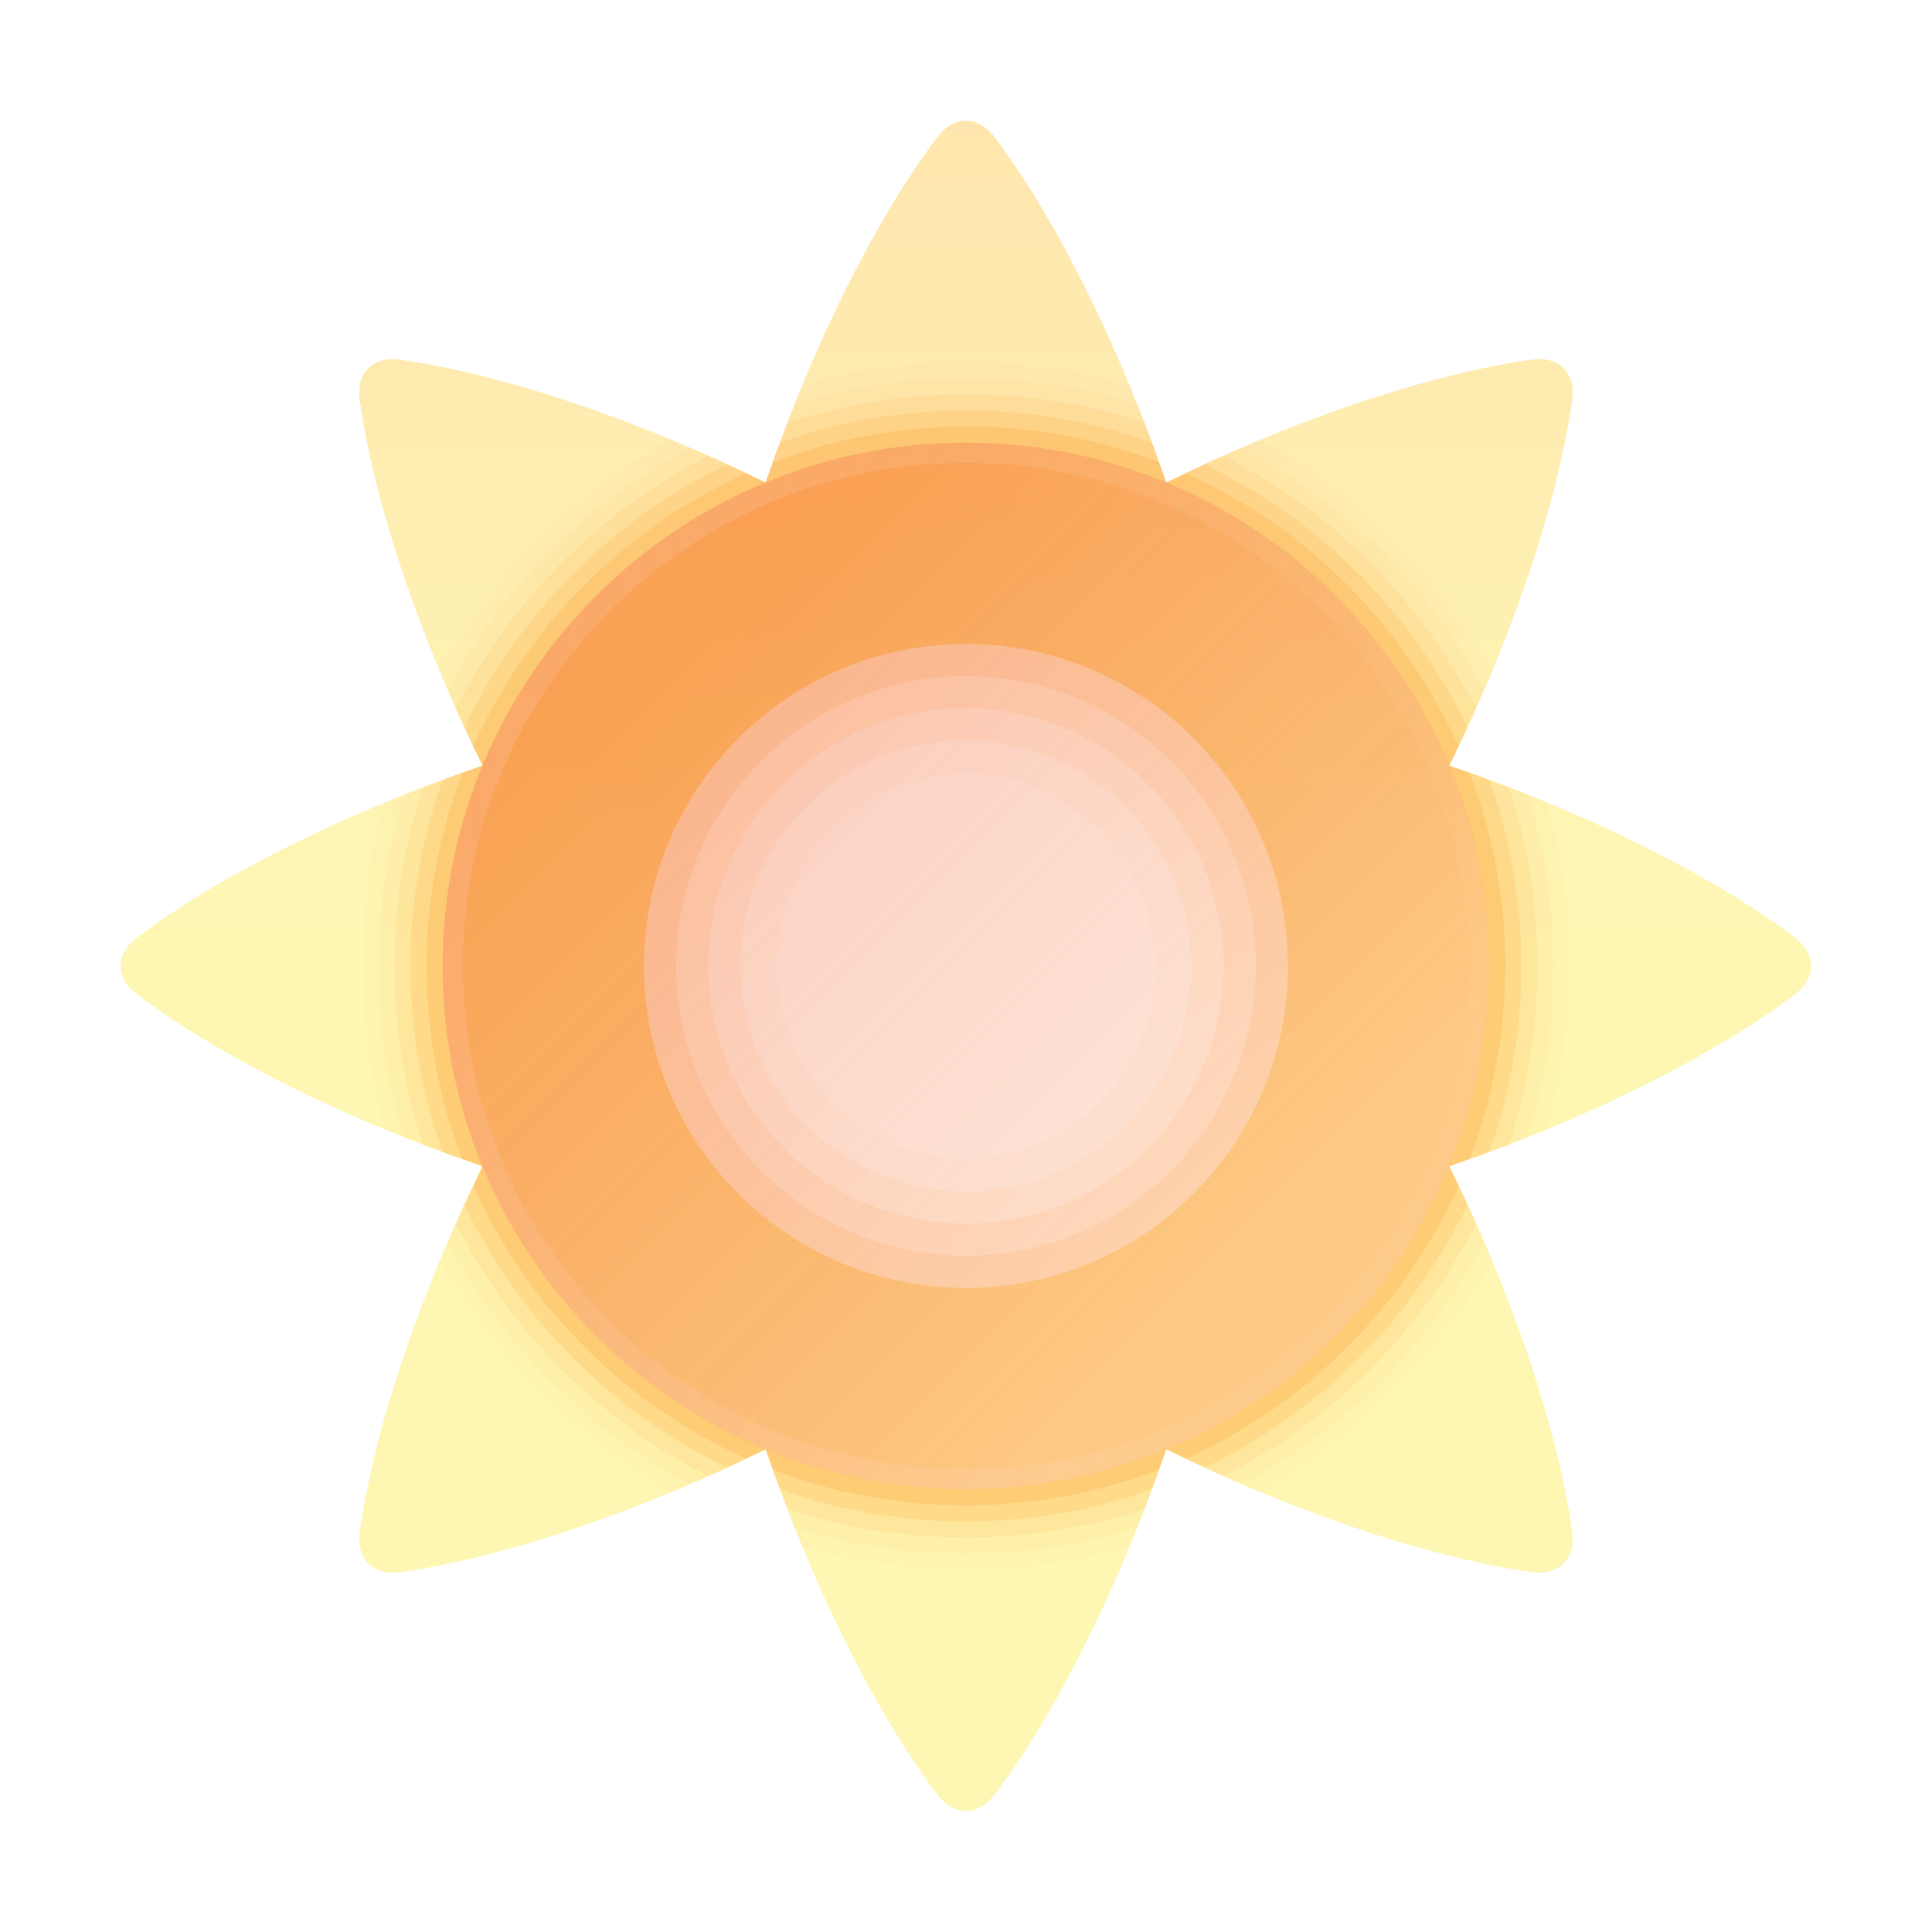 <svg xmlns="http://www.w3.org/2000/svg" width="100%" height="100%" viewBox="0 0 256 256"><defs><linearGradient id="a" x1="24" x2="24" y1="23.469" y2="-33.288" gradientUnits="userSpaceOnUse"><stop offset="0" stop-color="#fce724" stop-opacity=".341"/><stop offset="1" stop-color="#ff6201" stop-opacity=".369"/></linearGradient><linearGradient id="b" x1="16.219" x2="31.224" y1="16.219" y2="31.224" gradientUnits="userSpaceOnUse"><stop offset="0" stop-color="#f4805d" stop-opacity=".4"/><stop offset="1" stop-color="#ffd8bb" stop-opacity=".49"/></linearGradient><linearGradient id="c" x1="40.304" x2="-4.604" y1="24.118" y2="23.794" gradientUnits="userSpaceOnUse"><stop offset="0" stop-color="ivory" stop-opacity="0"/><stop offset="1" stop-color="#ff9a83" stop-opacity=".4"/></linearGradient></defs><g fill="none" stroke-miterlimit="10" font-family="none" font-size="none" font-weight="none" style="mix-blend-mode:normal" text-anchor="none" transform="scale(5.333)"><path fill="#fe8e0d" fill-opacity=".42" d="M35.98 18.94C34 14.27 29.38 11 24 11c-1.8 0-3.5.36-5.06 1.02-3.11 1.32-5.6 3.81-6.92 6.92C11.36 20.5 11 22.2 11 24c0 1.8.36 3.5 1.02 5.06 1.32 3.11 3.81 5.6 6.92 6.92C20.5 36.64 22.2 37 24 37c5.38 0 10-3.27 11.98-7.94C36.64 27.5 37 25.8 37 24c0-1.8-.36-3.5-1.02-5.06zM24 28.8a4.801 4.801 0 0 1 0-9.6 4.801 4.801 0 0 1 0 9.6z" opacity=".1"/><path fill="#fe8e0d" fill-opacity=".42" d="M35.98 18.94C34 14.27 29.38 11 24 11c-1.8 0-3.5.36-5.06 1.02-3.11 1.32-5.6 3.81-6.92 6.92C11.36 20.5 11 22.2 11 24c0 1.8.36 3.5 1.02 5.06 1.32 3.11 3.81 5.6 6.92 6.92C20.5 36.64 22.2 37 24 37c5.38 0 10-3.27 11.98-7.94C36.64 27.5 37 25.8 37 24c0-1.8-.36-3.5-1.02-5.06zM24 29.6c-3.09 0-5.6-2.51-5.6-5.6s2.51-5.6 5.6-5.6 5.6 2.51 5.6 5.6-2.51 5.6-5.6 5.6z" opacity=".2"/><path fill="#fe8e0d" fill-opacity=".42" d="M35.98 18.94C34 14.27 29.38 11 24 11c-1.8 0-3.5.36-5.06 1.02-3.11 1.32-5.6 3.81-6.92 6.92C11.36 20.5 11 22.2 11 24c0 1.8.36 3.5 1.02 5.06 1.32 3.11 3.81 5.6 6.92 6.92C20.5 36.64 22.2 37 24 37c5.38 0 10-3.27 11.98-7.94C36.64 27.5 37 25.8 37 24c0-1.8-.36-3.5-1.02-5.06zM24 30.4c-3.53 0-6.4-2.87-6.4-6.4 0-3.53 2.87-6.4 6.4-6.4 3.53 0 6.4 2.87 6.4 6.4 0 3.53-2.87 6.4-6.4 6.4z" opacity=".3"/><path fill="#fe8e0d" fill-opacity=".42" d="M35.98 18.94C34 14.27 29.38 11 24 11c-1.8 0-3.5.36-5.06 1.02-3.11 1.32-5.6 3.81-6.92 6.92C11.36 20.5 11 22.2 11 24c0 1.8.36 3.5 1.02 5.06 1.32 3.11 3.81 5.6 6.92 6.92C20.5 36.64 22.2 37 24 37c5.38 0 10-3.27 11.98-7.94C36.64 27.5 37 25.8 37 24c0-1.8-.36-3.5-1.02-5.06zM24 31.2c-3.97 0-7.2-3.23-7.2-7.2s3.23-7.2 7.2-7.2 7.2 3.23 7.2 7.2-3.23 7.2-7.2 7.2z" opacity=".4"/><path fill="url(#a)" d="M45 24c0-.266-.148-.514-.405-.708-2.103-1.587-5.317-3.155-8.582-4.269l-.002.005-.003-.008.005.002c1.521-3.096 2.685-6.478 3.05-9.086.045-.318-.026-.598-.214-.787-.188-.188-.468-.259-.787-.214-2.609.365-5.99 1.529-9.087 3.05l.002.005-.008-.003.005-.002c-1.114-3.265-2.681-6.479-4.268-8.582C24.514 3.148 24.267 3 24 3c-.266 0-.514.148-.708.405-1.587 2.103-3.155 5.317-4.268 8.582l.005.002-.007.003.002-.005c-3.096-1.521-6.478-2.686-9.087-3.05-.318-.045-.598.025-.786.214-.189.188-.259.468-.214.786.365 2.609 1.529 5.99 3.05 9.087l.005-.002-.003.008-.002-.005c-3.265 1.114-6.479 2.681-8.582 4.268-.257.193-.405.44-.405.707 0 .266.148.514.405.708 2.103 1.587 5.317 3.155 8.582 4.269l.002-.005.003.007-.005-.002c-1.521 3.096-2.685 6.478-3.05 9.086-.044.318.026.598.214.787.188.188.468.258.787.214 2.609-.365 5.99-1.529 9.087-3.05l-.002-.005.007.003-.005.002c1.114 3.265 2.681 6.479 4.268 8.582.193.256.44.404.707.404.266 0 .514-.148.708-.405 1.587-2.103 3.155-5.317 4.268-8.582l-.005-.002.008-.003-.002.005c3.096 1.521 6.478 2.686 9.086 3.05.318.045.598-.026.787-.214.188-.188.259-.468.214-.787-.365-2.609-1.529-5.99-3.05-9.086l-.005.002.003-.007.002.005c3.265-1.114 6.479-2.681 8.582-4.268.256-.194.404-.441.404-.708zm-21 8a8 8 0 1 1 0-16 8 8 0 0 1 0 16z"/><path fill="#fe8e0d" fill-opacity=".42" d="M38.44 19.94c-.15-.06-.31-.13-.47-.19-.16-.06-.32-.13-.48-.19-.16-.06-.33-.12-.49-.18-.16-.07-.33-.13-.49-.18-.17-.06-.33-.12-.5-.18.08-.16.15-.32.23-.48l.22-.48.21-.46c.07-.15.14-.31.2-.47.08-.15.14-.31.21-.47a15.07 15.07 0 0 0-5.74-5.74c-.16.07-.32.13-.47.21-.16.06-.32.13-.47.2-.16.06-.31.13-.46.21-.16.07-.32.14-.48.22-.16.08-.32.15-.48.23-.06-.17-.12-.33-.18-.5-.05-.16-.11-.33-.18-.49-.06-.16-.12-.33-.18-.49-.06-.16-.13-.32-.19-.48-.06-.16-.13-.32-.19-.47C26.77 9.19 25.41 9 24 9c-1.41 0-2.77.19-4.06.56-.06.15-.13.31-.19.47-.06.16-.13.32-.19.48-.06.16-.12.33-.18.49-.07.16-.13.33-.18.49-.06.17-.12.33-.18.5-.16-.08-.32-.15-.48-.23-.16-.08-.32-.15-.48-.22-.15-.08-.3-.15-.46-.21-.15-.07-.31-.14-.47-.2-.15-.08-.31-.14-.47-.21a15.07 15.07 0 0 0-5.74 5.74c.07.16.13.32.21.47.06.16.13.32.2.47.06.16.13.31.21.46.07.16.14.32.22.48.08.16.15.32.23.48-.17.06-.33.12-.5.18-.16.05-.33.11-.49.18-.16.06-.33.12-.49.18-.16.06-.32.13-.48.19-.16.06-.32.13-.47.19C9.19 21.23 9 22.59 9 24c0 1.41.19 2.77.56 4.06.15.06.31.13.47.19.16.06.32.13.48.19.16.06.33.12.49.18.16.07.33.13.49.18.17.06.33.12.5.18-.08.16-.15.32-.23.48l-.22.48-.21.46c-.07.15-.14.31-.2.47-.08.15-.14.31-.21.47a15.07 15.07 0 0 0 5.74 5.74c.16-.07.32-.13.47-.21.16-.06.32-.13.47-.2.16-.06.31-.13.46-.21.16-.07.32-.14.48-.22.16-.08.32-.15.48-.23.06.17.12.33.18.5.05.16.11.33.18.49.06.16.12.33.18.49.06.16.13.32.19.48.06.16.13.32.19.47 1.29.37 2.65.56 4.06.56 1.41 0 2.77-.19 4.06-.56.06-.15.13-.31.19-.47.06-.16.13-.32.19-.48.06-.16.12-.33.18-.49.07-.16.13-.33.18-.49.06-.17.12-.33.18-.5.16.08.32.15.48.23.16.08.32.15.48.22.15.08.3.15.46.21.15.07.31.14.47.2.15.08.31.14.47.21a15.07 15.07 0 0 0 5.74-5.74c-.07-.16-.13-.32-.21-.47-.06-.16-.13-.32-.2-.47-.06-.16-.13-.31-.21-.46-.07-.16-.14-.32-.22-.48-.08-.16-.15-.32-.23-.48.17-.06.33-.12.5-.18.16-.05.33-.11.49-.18.16-.06.33-.12.49-.18.16-.06.32-.13.48-.19.16-.06.32-.13.47-.19.37-1.29.56-2.65.56-4.06 0-1.41-.19-2.77-.56-4.06zM24 32c-4.42 0-8-3.58-8-8s3.58-8 8-8 8 3.58 8 8-3.58 8-8 8z" opacity=".05"/><path fill="#fe8e0d" fill-opacity=".42" d="M37.97 19.75c-.16-.06-.32-.13-.48-.19-.16-.06-.33-.12-.49-.18-.16-.07-.33-.13-.49-.18-.17-.06-.33-.12-.5-.18.08-.16.15-.32.23-.48l.22-.48.21-.46c.07-.15.14-.31.2-.47a14.46 14.46 0 0 0-6-6c-.16.06-.32.13-.47.2-.16.06-.31.13-.46.21-.16.07-.32.14-.48.22-.16.08-.32.15-.48.23-.06-.17-.12-.33-.18-.5-.05-.16-.11-.33-.18-.49-.06-.16-.12-.33-.18-.49-.06-.16-.13-.32-.19-.48-1.35-.41-2.77-.63-4.25-.63s-2.9.22-4.25.63c-.06.16-.13.32-.19.48-.06.16-.12.33-.18.49-.07.16-.13.33-.18.49-.06.17-.12.33-.18.5-.16-.08-.32-.15-.48-.23-.16-.08-.32-.15-.48-.22-.15-.08-.3-.15-.46-.21-.15-.07-.31-.14-.47-.2a14.46 14.46 0 0 0-6 6c.06.16.13.32.2.47.06.16.13.31.21.46.07.16.14.32.22.48.08.16.15.32.23.48-.17.06-.33.12-.5.18-.16.05-.33.11-.49.18-.16.06-.33.12-.49.18-.16.06-.32.13-.48.19-.41 1.35-.63 2.77-.63 4.25s.22 2.9.63 4.25c.16.06.32.13.48.19.16.06.33.12.49.18.16.07.33.13.49.18.17.06.33.12.5.18-.08.16-.15.32-.23.48l-.22.48-.21.46c-.07.15-.14.31-.2.47a14.46 14.46 0 0 0 6 6c.16-.06.32-.13.47-.2.16-.06.31-.13.46-.21.16-.07.32-.14.48-.22.16-.08.32-.15.48-.23.06.17.12.33.18.5.05.16.11.33.18.49.06.16.12.33.18.49.06.16.13.32.19.48 1.35.41 2.77.63 4.25.63s2.9-.22 4.25-.63c.06-.16.13-.32.19-.48.06-.16.12-.33.18-.49.07-.16.13-.33.18-.49.06-.17.12-.33.18-.5.16.08.32.15.48.23.16.08.32.15.48.22.15.08.3.15.46.21.15.07.31.14.47.2a14.46 14.46 0 0 0 6-6c-.06-.16-.13-.32-.2-.47-.06-.16-.13-.31-.21-.46-.07-.16-.14-.32-.22-.48-.08-.16-.15-.32-.23-.48.17-.06.33-.12.5-.18.16-.05.33-.11.49-.18.16-.06.33-.12.49-.18.16-.06.32-.13.48-.19.41-1.35.63-2.77.63-4.25s-.22-2.9-.63-4.25zM24 32c-4.42 0-8-3.58-8-8s3.58-8 8-8 8 3.58 8 8-3.58 8-8 8z" opacity=".1"/><path fill="#fe8e0d" fill-opacity=".42" d="M37.49 19.56c-.16-.06-.33-.12-.49-.18-.16-.07-.33-.13-.49-.18-.17-.06-.33-.12-.5-.18.08-.16.15-.32.23-.48l.22-.48.21-.46c-1.37-2.7-3.57-4.9-6.27-6.27-.16.06-.31.13-.46.21-.16.07-.32.14-.48.22-.16.08-.32.15-.48.23-.06-.17-.12-.33-.18-.5-.05-.16-.11-.33-.18-.49-.06-.16-.12-.33-.18-.49-1.4-.46-2.89-.71-4.44-.71-1.55 0-3.04.25-4.44.71-.06.16-.12.33-.18.49-.07.16-.13.33-.18.49-.06.17-.12.33-.18.5-.16-.08-.32-.15-.48-.23-.16-.08-.32-.15-.48-.22-.15-.08-.3-.15-.46-.21-2.7 1.37-4.9 3.57-6.27 6.27.06.16.13.31.21.46.07.16.14.32.22.48.08.16.15.32.23.48-.17.06-.33.12-.5.18-.16.05-.33.11-.49.18-.16.06-.33.12-.49.18-.46 1.4-.71 2.89-.71 4.44 0 1.55.25 3.04.71 4.44.16.06.33.12.49.18.16.07.33.13.49.18.17.06.33.12.5.18-.08.16-.15.32-.23.48l-.22.48-.21.46c1.37 2.7 3.57 4.9 6.27 6.27.16-.06.31-.13.46-.21.16-.07.32-.14.48-.22.16-.08.32-.15.48-.23.06.17.12.33.18.5.05.16.11.33.18.49.06.16.12.33.18.49 1.4.46 2.89.71 4.44.71 1.55 0 3.04-.25 4.44-.71.06-.16.12-.33.18-.49.07-.16.13-.33.18-.49.06-.17.12-.33.18-.5.16.08.32.15.48.23.16.08.32.15.48.22.15.08.3.15.46.21 2.7-1.37 4.9-3.57 6.27-6.27-.06-.16-.13-.31-.21-.46-.07-.16-.14-.32-.22-.48-.08-.16-.15-.32-.23-.48.17-.06.33-.12.5-.18.16-.05.33-.11.49-.18.16-.06.33-.12.49-.18.46-1.4.71-2.89.71-4.44 0-1.55-.25-3.04-.71-4.44zM24 32c-4.42 0-8-3.58-8-8s3.58-8 8-8 8 3.58 8 8-3.58 8-8 8z" opacity=".2"/><path fill="#fe8e0d" fill-opacity=".42" d="M37 19.38c-.16-.07-.33-.13-.49-.18-.17-.06-.33-.12-.5-.18.08-.16.15-.32.23-.48l.22-.48a14.022 14.022 0 0 0-6.52-6.52c-.16.07-.32.14-.48.22-.16.08-.32.15-.48.23-.06-.17-.12-.33-.18-.5-.05-.16-.11-.33-.18-.49-1.44-.52-3-.8-4.62-.8s-3.18.28-4.62.8c-.07.16-.13.33-.18.49-.06.17-.12.33-.18.5-.16-.08-.32-.15-.48-.23-.16-.08-.32-.15-.48-.22a14.022 14.022 0 0 0-6.52 6.52c.07.16.14.32.22.48.08.16.15.32.23.48-.17.06-.33.12-.5.18-.16.05-.33.11-.49.18-.52 1.44-.8 3-.8 4.62s.28 3.18.8 4.62c.16.07.33.13.49.18.17.06.33.12.5.18-.08.16-.15.32-.23.48l-.22.48c1.37 2.84 3.68 5.15 6.52 6.52.16-.07.32-.14.48-.22.16-.08.32-.15.48-.23.06.17.12.33.18.5.05.16.11.33.18.49 1.44.52 3 .8 4.62.8s3.18-.28 4.62-.8c.07-.16.13-.33.18-.49.06-.17.12-.33.18-.5.16.08.32.15.48.23.16.08.32.15.48.22 2.84-1.37 5.15-3.68 6.52-6.52-.07-.16-.14-.32-.22-.48-.08-.16-.15-.32-.23-.48.17-.06.33-.12.5-.18.16-.05.33-.11.49-.18.52-1.44.8-3 .8-4.62s-.28-3.18-.8-4.62zM24 32c-4.42 0-8-3.58-8-8s3.58-8 8-8 8 3.58 8 8-3.58 8-8 8z" opacity=".3"/><path fill="#fe8e0d" fill-opacity=".42" d="M37.4 24c0-1.69-.31-3.31-.89-4.8-.17-.06-.33-.12-.5-.18.08-.16.15-.32.23-.48a13.494 13.494 0 0 0-6.78-6.78c-.16.08-.32.15-.48.23-.06-.17-.12-.33-.18-.5-1.49-.58-3.11-.89-4.8-.89s-3.31.31-4.8.89c-.06.17-.12.33-.18.5-.16-.08-.32-.15-.48-.23a13.494 13.494 0 0 0-6.78 6.78c.08.16.15.32.23.48-.17.06-.33.12-.5.18-.57 1.49-.89 3.11-.89 4.8s.31 3.31.89 4.8c.17.06.33.12.5.18-.08.16-.15.32-.23.48 1.35 3.01 3.77 5.43 6.78 6.78.16-.08.32-.15.48-.23.06.17.12.33.18.5 1.49.58 3.11.89 4.8.89s3.31-.31 4.8-.89c.06-.17.12-.33.18-.5.16.08.32.15.48.23 3.01-1.35 5.43-3.77 6.78-6.78-.08-.16-.15-.32-.23-.48.17-.06.33-.12.5-.18.58-1.49.89-3.11.89-4.8zM24 32c-4.42 0-8-3.58-8-8s3.58-8 8-8 8 3.58 8 8-3.58 8-8 8z" opacity=".4"/><circle cx="24" cy="24" r="13" fill="url(#b)"/><path fill="url(#c)" d="M24 11.5c6.893 0 12.5 5.607 12.5 12.5S30.893 36.5 24 36.5 11.5 30.893 11.5 24 17.107 11.5 24 11.5m0-.5c-7.18 0-13 5.82-13 13s5.82 13 13 13 13-5.82 13-13-5.82-13-13-13z"/></g></svg>
